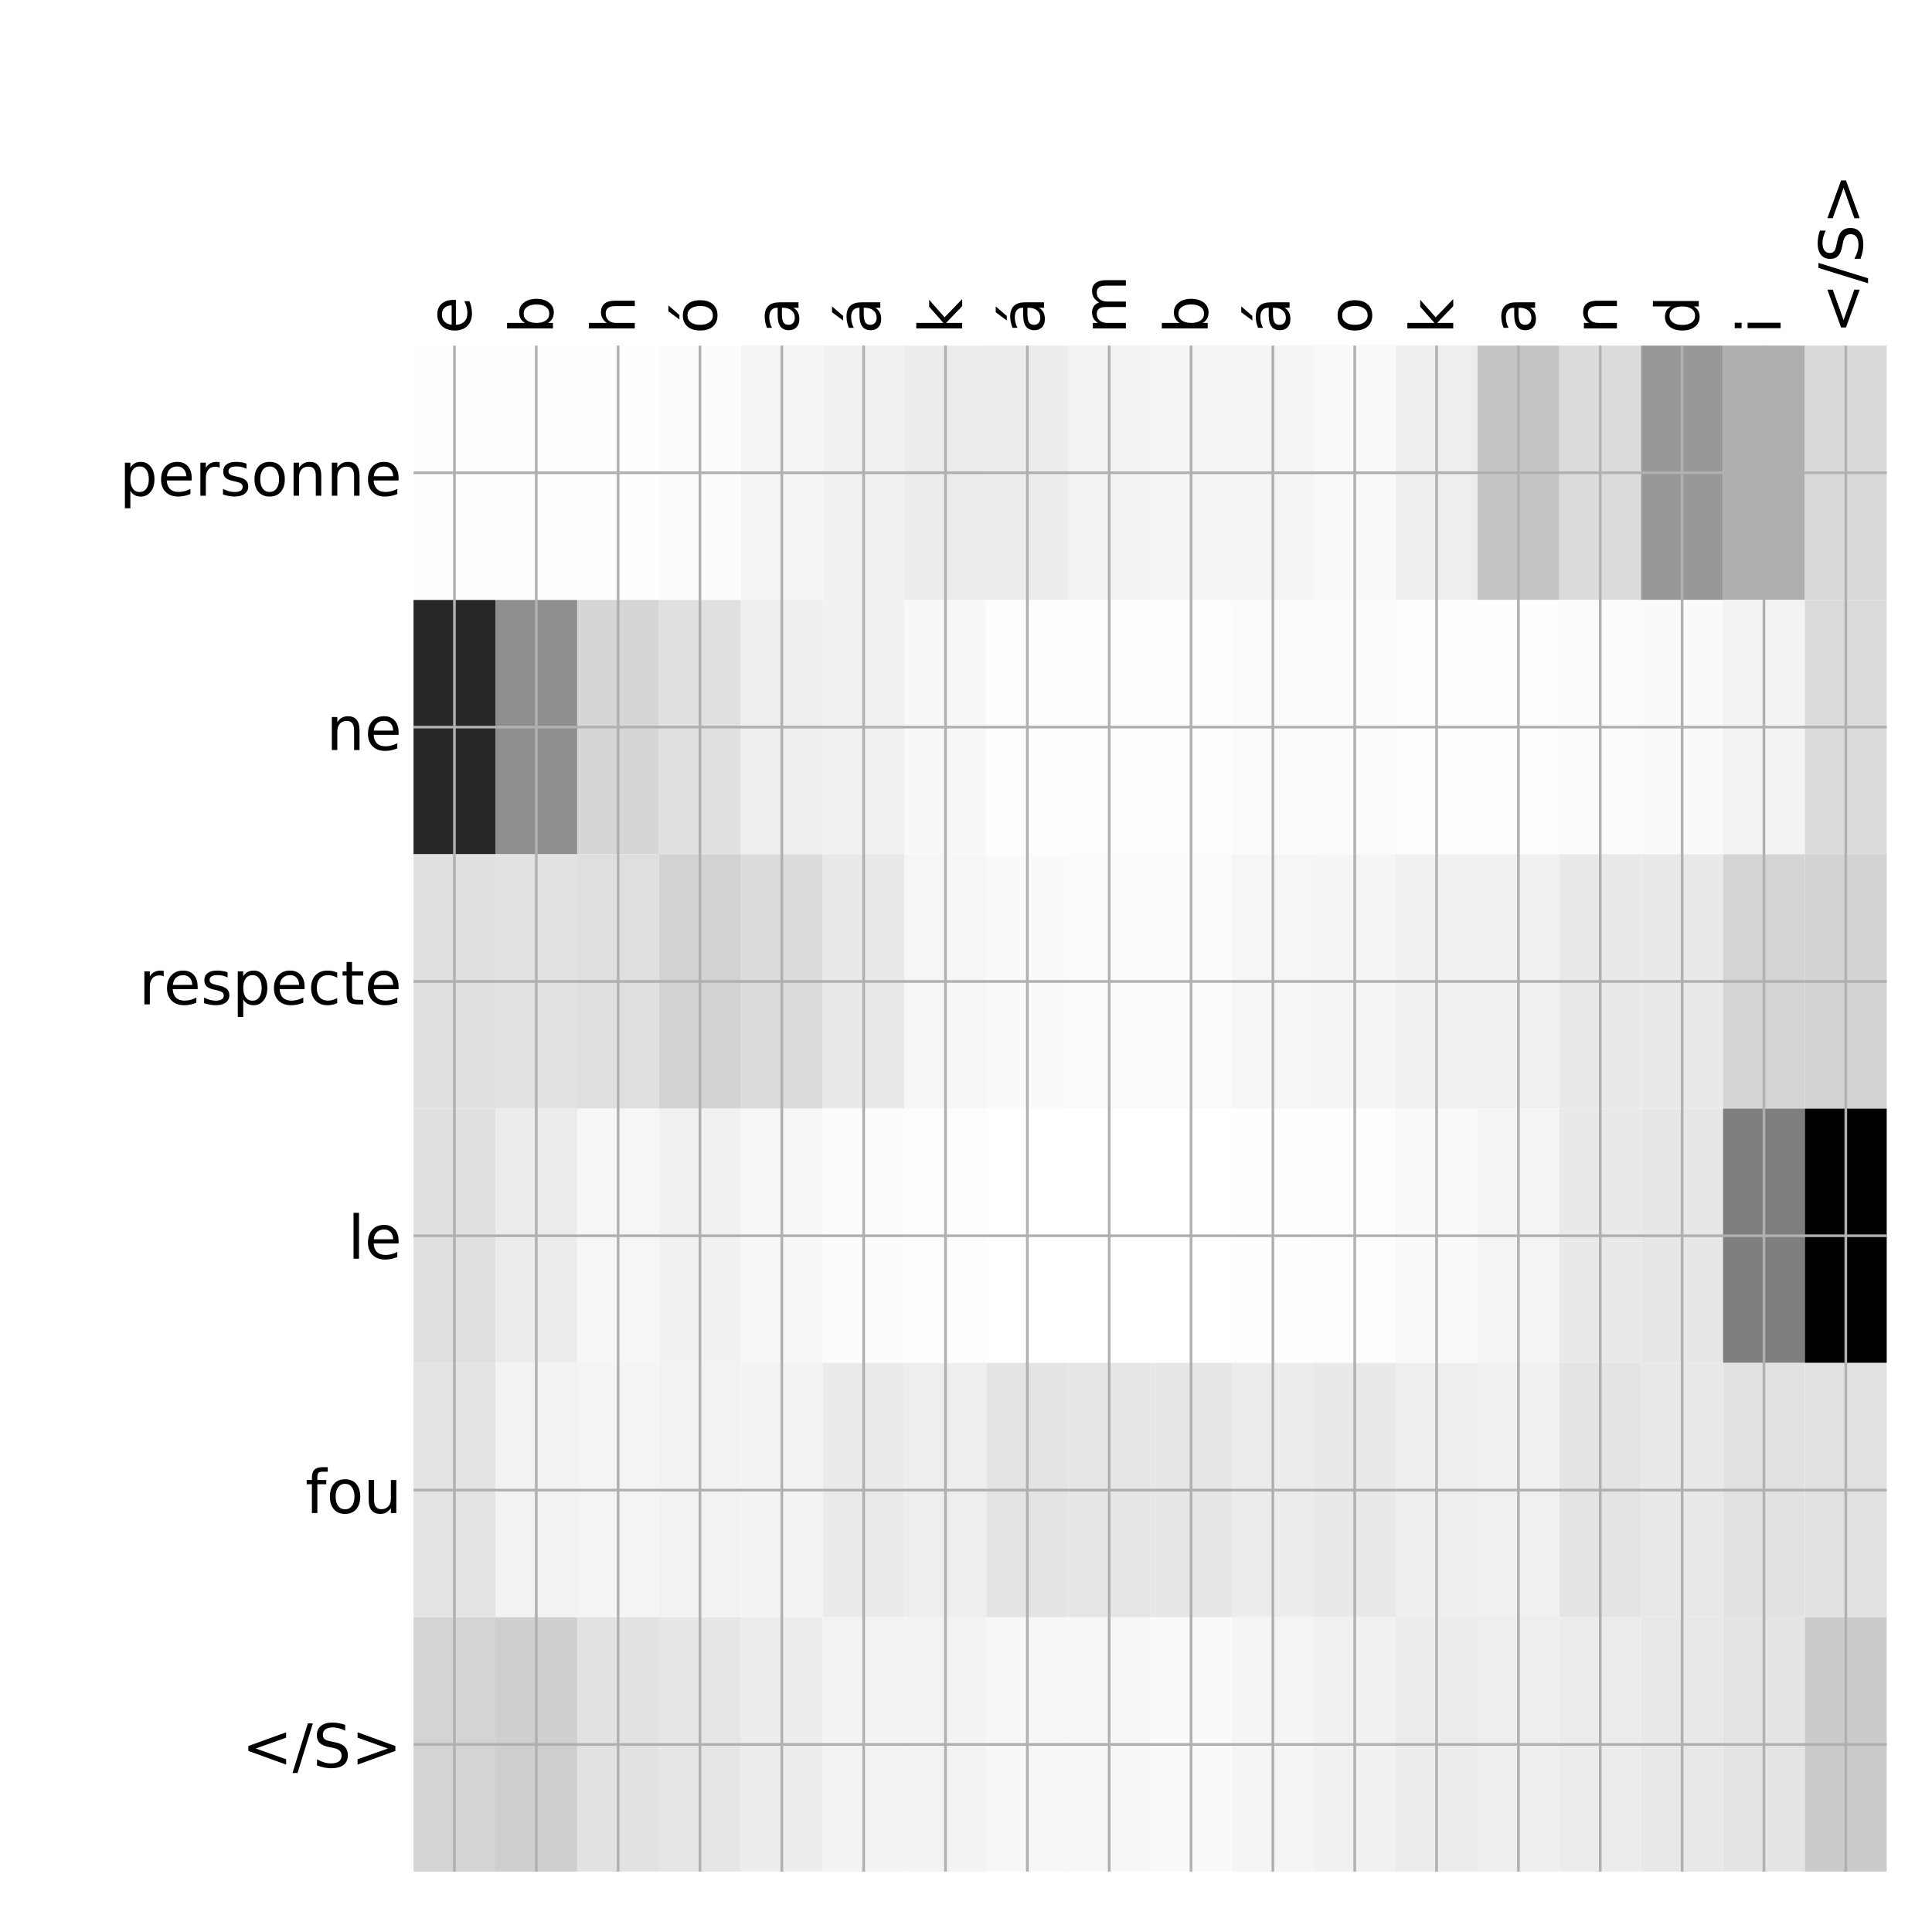 <?xml version="1.0" encoding="utf-8" standalone="no"?>
<!DOCTYPE svg PUBLIC "-//W3C//DTD SVG 1.1//EN"
  "http://www.w3.org/Graphics/SVG/1.1/DTD/svg11.dtd">
<!-- Created with matplotlib (http://matplotlib.org/) -->
<svg height="576pt" version="1.1" viewBox="0 0 576 576" width="576pt" xmlns="http://www.w3.org/2000/svg" xmlns:xlink="http://www.w3.org/1999/xlink">
 <defs>
  <style type="text/css">
*{stroke-linecap:butt;stroke-linejoin:round;}
  </style>
 </defs>
 <g id="figure_1">
  <g id="patch_1">
   <path d="M 0 576 
L 576 576 
L 576 0 
L 0 0 
z
" style="fill:#ffffff;"/>
  </g>
  <g id="axes_1">
   <g id="PolyCollection_1">
    <path clip-path="url(#p49cde2c074)" d="M 123.287 103.033 
L 123.287 178.861 
L 147.688 178.861 
L 147.688 103.033 
L 123.287 103.033 
z
" style="fill:#fefefe;"/>
    <path clip-path="url(#p49cde2c074)" d="M 147.688 103.033 
L 147.688 178.861 
L 172.089 178.861 
L 172.089 103.033 
L 147.688 103.033 
z
" style="fill:#fefefe;"/>
    <path clip-path="url(#p49cde2c074)" d="M 172.089 103.033 
L 172.089 178.861 
L 196.49 178.861 
L 196.49 103.033 
L 172.089 103.033 
z
" style="fill:#fefefe;"/>
    <path clip-path="url(#p49cde2c074)" d="M 196.49 103.033 
L 196.49 178.861 
L 220.89 178.861 
L 220.89 103.033 
L 196.49 103.033 
z
" style="fill:#fcfcfc;"/>
    <path clip-path="url(#p49cde2c074)" d="M 220.89 103.033 
L 220.89 178.861 
L 245.291 178.861 
L 245.291 103.033 
L 220.89 103.033 
z
" style="fill:#f5f5f5;"/>
    <path clip-path="url(#p49cde2c074)" d="M 245.291 103.033 
L 245.291 178.861 
L 269.692 178.861 
L 269.692 103.033 
L 245.291 103.033 
z
" style="fill:#f1f1f1;"/>
    <path clip-path="url(#p49cde2c074)" d="M 269.692 103.033 
L 269.692 178.861 
L 294.092 178.861 
L 294.092 103.033 
L 269.692 103.033 
z
" style="fill:#ececec;"/>
    <path clip-path="url(#p49cde2c074)" d="M 294.092 103.033 
L 294.092 178.861 
L 318.493 178.861 
L 318.493 103.033 
L 294.092 103.033 
z
" style="fill:#ededed;"/>
    <path clip-path="url(#p49cde2c074)" d="M 318.493 103.033 
L 318.493 178.861 
L 342.894 178.861 
L 342.894 103.033 
L 318.493 103.033 
z
" style="fill:#f3f3f3;"/>
    <path clip-path="url(#p49cde2c074)" d="M 342.894 103.033 
L 342.894 178.861 
L 367.294 178.861 
L 367.294 103.033 
L 342.894 103.033 
z
" style="fill:#f5f5f5;"/>
    <path clip-path="url(#p49cde2c074)" d="M 367.294 103.033 
L 367.294 178.861 
L 391.695 178.861 
L 391.695 103.033 
L 367.294 103.033 
z
" style="fill:#f5f5f5;"/>
    <path clip-path="url(#p49cde2c074)" d="M 391.695 103.033 
L 391.695 178.861 
L 416.096 178.861 
L 416.096 103.033 
L 391.695 103.033 
z
" style="fill:#f9f9f9;"/>
    <path clip-path="url(#p49cde2c074)" d="M 416.096 103.033 
L 416.096 178.861 
L 440.497 178.861 
L 440.497 103.033 
L 416.096 103.033 
z
" style="fill:#eeeeee;"/>
    <path clip-path="url(#p49cde2c074)" d="M 440.497 103.033 
L 440.497 178.861 
L 464.897 178.861 
L 464.897 103.033 
L 440.497 103.033 
z
" style="fill:#c5c5c5;"/>
    <path clip-path="url(#p49cde2c074)" d="M 464.897 103.033 
L 464.897 178.861 
L 489.298 178.861 
L 489.298 103.033 
L 464.897 103.033 
z
" style="fill:#dcdcdc;"/>
    <path clip-path="url(#p49cde2c074)" d="M 489.298 103.033 
L 489.298 178.861 
L 513.699 178.861 
L 513.699 103.033 
L 489.298 103.033 
z
" style="fill:#989898;"/>
    <path clip-path="url(#p49cde2c074)" d="M 513.699 103.033 
L 513.699 178.861 
L 538.099 178.861 
L 538.099 103.033 
L 513.699 103.033 
z
" style="fill:#aeaeae;"/>
    <path clip-path="url(#p49cde2c074)" d="M 538.099 103.033 
L 538.099 178.861 
L 562.5 178.861 
L 562.5 103.033 
L 538.099 103.033 
z
" style="fill:#d9d9d9;"/>
    <path clip-path="url(#p49cde2c074)" d="M 123.287 178.861 
L 123.287 254.689 
L 147.688 254.689 
L 147.688 178.861 
L 123.287 178.861 
z
" style="fill:#272727;"/>
    <path clip-path="url(#p49cde2c074)" d="M 147.688 178.861 
L 147.688 254.689 
L 172.089 254.689 
L 172.089 178.861 
L 147.688 178.861 
z
" style="fill:#8e8e8e;"/>
    <path clip-path="url(#p49cde2c074)" d="M 172.089 178.861 
L 172.089 254.689 
L 196.49 254.689 
L 196.49 178.861 
L 172.089 178.861 
z
" style="fill:#d6d6d6;"/>
    <path clip-path="url(#p49cde2c074)" d="M 196.49 178.861 
L 196.49 254.689 
L 220.89 254.689 
L 220.89 178.861 
L 196.49 178.861 
z
" style="fill:#e0e0e0;"/>
    <path clip-path="url(#p49cde2c074)" d="M 220.89 178.861 
L 220.89 254.689 
L 245.291 254.689 
L 245.291 178.861 
L 220.89 178.861 
z
" style="fill:#efefef;"/>
    <path clip-path="url(#p49cde2c074)" d="M 245.291 178.861 
L 245.291 254.689 
L 269.692 254.689 
L 269.692 178.861 
L 245.291 178.861 
z
" style="fill:#f1f1f1;"/>
    <path clip-path="url(#p49cde2c074)" d="M 269.692 178.861 
L 269.692 254.689 
L 294.092 254.689 
L 294.092 178.861 
L 269.692 178.861 
z
" style="fill:#f8f8f8;"/>
    <path clip-path="url(#p49cde2c074)" d="M 294.092 178.861 
L 294.092 254.689 
L 318.493 254.689 
L 318.493 178.861 
L 294.092 178.861 
z
" style="fill:#fdfdfd;"/>
    <path clip-path="url(#p49cde2c074)" d="M 318.493 178.861 
L 318.493 254.689 
L 342.894 254.689 
L 342.894 178.861 
L 318.493 178.861 
z
" style="fill:#fdfdfd;"/>
    <path clip-path="url(#p49cde2c074)" d="M 342.894 178.861 
L 342.894 254.689 
L 367.294 254.689 
L 367.294 178.861 
L 342.894 178.861 
z
" style="fill:#fdfdfd;"/>
    <path clip-path="url(#p49cde2c074)" d="M 367.294 178.861 
L 367.294 254.689 
L 391.695 254.689 
L 391.695 178.861 
L 367.294 178.861 
z
" style="fill:#fbfbfb;"/>
    <path clip-path="url(#p49cde2c074)" d="M 391.695 178.861 
L 391.695 254.689 
L 416.096 254.689 
L 416.096 178.861 
L 391.695 178.861 
z
" style="fill:#fbfbfb;"/>
    <path clip-path="url(#p49cde2c074)" d="M 416.096 178.861 
L 416.096 254.689 
L 440.497 254.689 
L 440.497 178.861 
L 416.096 178.861 
z
" style="fill:#fdfdfd;"/>
    <path clip-path="url(#p49cde2c074)" d="M 440.497 178.861 
L 440.497 254.689 
L 464.897 254.689 
L 464.897 178.861 
L 440.497 178.861 
z
" style="fill:#fdfdfd;"/>
    <path clip-path="url(#p49cde2c074)" d="M 464.897 178.861 
L 464.897 254.689 
L 489.298 254.689 
L 489.298 178.861 
L 464.897 178.861 
z
" style="fill:#fbfbfb;"/>
    <path clip-path="url(#p49cde2c074)" d="M 489.298 178.861 
L 489.298 254.689 
L 513.699 254.689 
L 513.699 178.861 
L 489.298 178.861 
z
" style="fill:#fafafa;"/>
    <path clip-path="url(#p49cde2c074)" d="M 513.699 178.861 
L 513.699 254.689 
L 538.099 254.689 
L 538.099 178.861 
L 513.699 178.861 
z
" style="fill:#f3f3f3;"/>
    <path clip-path="url(#p49cde2c074)" d="M 538.099 178.861 
L 538.099 254.689 
L 562.5 254.689 
L 562.5 178.861 
L 538.099 178.861 
z
" style="fill:#dbdbdb;"/>
    <path clip-path="url(#p49cde2c074)" d="M 123.287 254.689 
L 123.287 330.517 
L 147.688 330.517 
L 147.688 254.689 
L 123.287 254.689 
z
" style="fill:#e0e0e0;"/>
    <path clip-path="url(#p49cde2c074)" d="M 147.688 254.689 
L 147.688 330.517 
L 172.089 330.517 
L 172.089 254.689 
L 147.688 254.689 
z
" style="fill:#e2e2e2;"/>
    <path clip-path="url(#p49cde2c074)" d="M 172.089 254.689 
L 172.089 330.517 
L 196.49 330.517 
L 196.49 254.689 
L 172.089 254.689 
z
" style="fill:#dfdfdf;"/>
    <path clip-path="url(#p49cde2c074)" d="M 196.49 254.689 
L 196.49 330.517 
L 220.89 330.517 
L 220.89 254.689 
L 196.49 254.689 
z
" style="fill:#d2d2d2;"/>
    <path clip-path="url(#p49cde2c074)" d="M 220.89 254.689 
L 220.89 330.517 
L 245.291 330.517 
L 245.291 254.689 
L 220.89 254.689 
z
" style="fill:#dcdcdc;"/>
    <path clip-path="url(#p49cde2c074)" d="M 245.291 254.689 
L 245.291 330.517 
L 269.692 330.517 
L 269.692 254.689 
L 245.291 254.689 
z
" style="fill:#e9e9e9;"/>
    <path clip-path="url(#p49cde2c074)" d="M 269.692 254.689 
L 269.692 330.517 
L 294.092 330.517 
L 294.092 254.689 
L 269.692 254.689 
z
" style="fill:#f6f6f6;"/>
    <path clip-path="url(#p49cde2c074)" d="M 294.092 254.689 
L 294.092 330.517 
L 318.493 330.517 
L 318.493 254.689 
L 294.092 254.689 
z
" style="fill:#fafafa;"/>
    <path clip-path="url(#p49cde2c074)" d="M 318.493 254.689 
L 318.493 330.517 
L 342.894 330.517 
L 342.894 254.689 
L 318.493 254.689 
z
" style="fill:#fbfbfb;"/>
    <path clip-path="url(#p49cde2c074)" d="M 342.894 254.689 
L 342.894 330.517 
L 367.294 330.517 
L 367.294 254.689 
L 342.894 254.689 
z
" style="fill:#fbfbfb;"/>
    <path clip-path="url(#p49cde2c074)" d="M 367.294 254.689 
L 367.294 330.517 
L 391.695 330.517 
L 391.695 254.689 
L 367.294 254.689 
z
" style="fill:#f6f6f6;"/>
    <path clip-path="url(#p49cde2c074)" d="M 391.695 254.689 
L 391.695 330.517 
L 416.096 330.517 
L 416.096 254.689 
L 391.695 254.689 
z
" style="fill:#f5f5f5;"/>
    <path clip-path="url(#p49cde2c074)" d="M 416.096 254.689 
L 416.096 330.517 
L 440.497 330.517 
L 440.497 254.689 
L 416.096 254.689 
z
" style="fill:#f1f1f1;"/>
    <path clip-path="url(#p49cde2c074)" d="M 440.497 254.689 
L 440.497 330.517 
L 464.897 330.517 
L 464.897 254.689 
L 440.497 254.689 
z
" style="fill:#f0f0f0;"/>
    <path clip-path="url(#p49cde2c074)" d="M 464.897 254.689 
L 464.897 330.517 
L 489.298 330.517 
L 489.298 254.689 
L 464.897 254.689 
z
" style="fill:#e9e9e9;"/>
    <path clip-path="url(#p49cde2c074)" d="M 489.298 254.689 
L 489.298 330.517 
L 513.699 330.517 
L 513.699 254.689 
L 489.298 254.689 
z
" style="fill:#e9e9e9;"/>
    <path clip-path="url(#p49cde2c074)" d="M 513.699 254.689 
L 513.699 330.517 
L 538.099 330.517 
L 538.099 254.689 
L 513.699 254.689 
z
" style="fill:#d4d4d4;"/>
    <path clip-path="url(#p49cde2c074)" d="M 538.099 254.689 
L 538.099 330.517 
L 562.5 330.517 
L 562.5 254.689 
L 538.099 254.689 
z
" style="fill:#d3d3d3;"/>
    <path clip-path="url(#p49cde2c074)" d="M 123.287 330.517 
L 123.287 406.344 
L 147.688 406.344 
L 147.688 330.517 
L 123.287 330.517 
z
" style="fill:#e0e0e0;"/>
    <path clip-path="url(#p49cde2c074)" d="M 147.688 330.517 
L 147.688 406.344 
L 172.089 406.344 
L 172.089 330.517 
L 147.688 330.517 
z
" style="fill:#ececec;"/>
    <path clip-path="url(#p49cde2c074)" d="M 172.089 330.517 
L 172.089 406.344 
L 196.49 406.344 
L 196.49 330.517 
L 172.089 330.517 
z
" style="fill:#f6f6f6;"/>
    <path clip-path="url(#p49cde2c074)" d="M 196.49 330.517 
L 196.49 406.344 
L 220.89 406.344 
L 220.89 330.517 
L 196.49 330.517 
z
" style="fill:#f1f1f1;"/>
    <path clip-path="url(#p49cde2c074)" d="M 220.89 330.517 
L 220.89 406.344 
L 245.291 406.344 
L 245.291 330.517 
L 220.89 330.517 
z
" style="fill:#f7f7f7;"/>
    <path clip-path="url(#p49cde2c074)" d="M 245.291 330.517 
L 245.291 406.344 
L 269.692 406.344 
L 269.692 330.517 
L 245.291 330.517 
z
" style="fill:#fcfcfc;"/>
    <path clip-path="url(#p49cde2c074)" d="M 269.692 330.517 
L 269.692 406.344 
L 294.092 406.344 
L 294.092 330.517 
L 269.692 330.517 
z
" style="fill:#fdfdfd;"/>
    <path clip-path="url(#p49cde2c074)" d="M 294.092 330.517 
L 294.092 406.344 
L 318.493 406.344 
L 318.493 330.517 
L 294.092 330.517 
z
" style="fill:#ffffff;"/>
    <path clip-path="url(#p49cde2c074)" d="M 318.493 330.517 
L 318.493 406.344 
L 342.894 406.344 
L 342.894 330.517 
L 318.493 330.517 
z
" style="fill:#ffffff;"/>
    <path clip-path="url(#p49cde2c074)" d="M 342.894 330.517 
L 342.894 406.344 
L 367.294 406.344 
L 367.294 330.517 
L 342.894 330.517 
z
" style="fill:#ffffff;"/>
    <path clip-path="url(#p49cde2c074)" d="M 367.294 330.517 
L 367.294 406.344 
L 391.695 406.344 
L 391.695 330.517 
L 367.294 330.517 
z
" style="fill:#fefefe;"/>
    <path clip-path="url(#p49cde2c074)" d="M 391.695 330.517 
L 391.695 406.344 
L 416.096 406.344 
L 416.096 330.517 
L 391.695 330.517 
z
" style="fill:#fdfdfd;"/>
    <path clip-path="url(#p49cde2c074)" d="M 416.096 330.517 
L 416.096 406.344 
L 440.497 406.344 
L 440.497 330.517 
L 416.096 330.517 
z
" style="fill:#f9f9f9;"/>
    <path clip-path="url(#p49cde2c074)" d="M 440.497 330.517 
L 440.497 406.344 
L 464.897 406.344 
L 464.897 330.517 
L 440.497 330.517 
z
" style="fill:#f4f4f4;"/>
    <path clip-path="url(#p49cde2c074)" d="M 464.897 330.517 
L 464.897 406.344 
L 489.298 406.344 
L 489.298 330.517 
L 464.897 330.517 
z
" style="fill:#e9e9e9;"/>
    <path clip-path="url(#p49cde2c074)" d="M 489.298 330.517 
L 489.298 406.344 
L 513.699 406.344 
L 513.699 330.517 
L 489.298 330.517 
z
" style="fill:#e7e7e7;"/>
    <path clip-path="url(#p49cde2c074)" d="M 513.699 330.517 
L 513.699 406.344 
L 538.099 406.344 
L 538.099 330.517 
L 513.699 330.517 
z
" style="fill:#7e7e7e;"/>
    <path clip-path="url(#p49cde2c074)" d="M 538.099 330.517 
L 538.099 406.344 
L 562.5 406.344 
L 562.5 330.517 
L 538.099 330.517 
z
"/>
    <path clip-path="url(#p49cde2c074)" d="M 123.287 406.344 
L 123.287 482.172 
L 147.688 482.172 
L 147.688 406.344 
L 123.287 406.344 
z
" style="fill:#e4e4e4;"/>
    <path clip-path="url(#p49cde2c074)" d="M 147.688 406.344 
L 147.688 482.172 
L 172.089 482.172 
L 172.089 406.344 
L 147.688 406.344 
z
" style="fill:#f2f2f2;"/>
    <path clip-path="url(#p49cde2c074)" d="M 172.089 406.344 
L 172.089 482.172 
L 196.49 482.172 
L 196.49 406.344 
L 172.089 406.344 
z
" style="fill:#f4f4f4;"/>
    <path clip-path="url(#p49cde2c074)" d="M 196.49 406.344 
L 196.49 482.172 
L 220.89 482.172 
L 220.89 406.344 
L 196.49 406.344 
z
" style="fill:#f2f2f2;"/>
    <path clip-path="url(#p49cde2c074)" d="M 220.89 406.344 
L 220.89 482.172 
L 245.291 482.172 
L 245.291 406.344 
L 220.89 406.344 
z
" style="fill:#f3f3f3;"/>
    <path clip-path="url(#p49cde2c074)" d="M 245.291 406.344 
L 245.291 482.172 
L 269.692 482.172 
L 269.692 406.344 
L 245.291 406.344 
z
" style="fill:#ebebeb;"/>
    <path clip-path="url(#p49cde2c074)" d="M 269.692 406.344 
L 269.692 482.172 
L 294.092 482.172 
L 294.092 406.344 
L 269.692 406.344 
z
" style="fill:#eeeeee;"/>
    <path clip-path="url(#p49cde2c074)" d="M 294.092 406.344 
L 294.092 482.172 
L 318.493 482.172 
L 318.493 406.344 
L 294.092 406.344 
z
" style="fill:#e4e4e4;"/>
    <path clip-path="url(#p49cde2c074)" d="M 318.493 406.344 
L 318.493 482.172 
L 342.894 482.172 
L 342.894 406.344 
L 318.493 406.344 
z
" style="fill:#e6e6e6;"/>
    <path clip-path="url(#p49cde2c074)" d="M 342.894 406.344 
L 342.894 482.172 
L 367.294 482.172 
L 367.294 406.344 
L 342.894 406.344 
z
" style="fill:#e7e7e7;"/>
    <path clip-path="url(#p49cde2c074)" d="M 367.294 406.344 
L 367.294 482.172 
L 391.695 482.172 
L 391.695 406.344 
L 367.294 406.344 
z
" style="fill:#ececec;"/>
    <path clip-path="url(#p49cde2c074)" d="M 391.695 406.344 
L 391.695 482.172 
L 416.096 482.172 
L 416.096 406.344 
L 391.695 406.344 
z
" style="fill:#e9e9e9;"/>
    <path clip-path="url(#p49cde2c074)" d="M 416.096 406.344 
L 416.096 482.172 
L 440.497 482.172 
L 440.497 406.344 
L 416.096 406.344 
z
" style="fill:#eeeeee;"/>
    <path clip-path="url(#p49cde2c074)" d="M 440.497 406.344 
L 440.497 482.172 
L 464.897 482.172 
L 464.897 406.344 
L 440.497 406.344 
z
" style="fill:#f0f0f0;"/>
    <path clip-path="url(#p49cde2c074)" d="M 464.897 406.344 
L 464.897 482.172 
L 489.298 482.172 
L 489.298 406.344 
L 464.897 406.344 
z
" style="fill:#e4e4e4;"/>
    <path clip-path="url(#p49cde2c074)" d="M 489.298 406.344 
L 489.298 482.172 
L 513.699 482.172 
L 513.699 406.344 
L 489.298 406.344 
z
" style="fill:#e9e9e9;"/>
    <path clip-path="url(#p49cde2c074)" d="M 513.699 406.344 
L 513.699 482.172 
L 538.099 482.172 
L 538.099 406.344 
L 513.699 406.344 
z
" style="fill:#e2e2e2;"/>
    <path clip-path="url(#p49cde2c074)" d="M 538.099 406.344 
L 538.099 482.172 
L 562.5 482.172 
L 562.5 406.344 
L 538.099 406.344 
z
" style="fill:#e1e1e1;"/>
    <path clip-path="url(#p49cde2c074)" d="M 123.287 482.172 
L 123.287 558 
L 147.688 558 
L 147.688 482.172 
L 123.287 482.172 
z
" style="fill:#d4d4d4;"/>
    <path clip-path="url(#p49cde2c074)" d="M 147.688 482.172 
L 147.688 558 
L 172.089 558 
L 172.089 482.172 
L 147.688 482.172 
z
" style="fill:#cfcfcf;"/>
    <path clip-path="url(#p49cde2c074)" d="M 172.089 482.172 
L 172.089 558 
L 196.49 558 
L 196.49 482.172 
L 172.089 482.172 
z
" style="fill:#e2e2e2;"/>
    <path clip-path="url(#p49cde2c074)" d="M 196.49 482.172 
L 196.49 558 
L 220.89 558 
L 220.89 482.172 
L 196.49 482.172 
z
" style="fill:#e6e6e6;"/>
    <path clip-path="url(#p49cde2c074)" d="M 220.89 482.172 
L 220.89 558 
L 245.291 558 
L 245.291 482.172 
L 220.89 482.172 
z
" style="fill:#ededed;"/>
    <path clip-path="url(#p49cde2c074)" d="M 245.291 482.172 
L 245.291 558 
L 269.692 558 
L 269.692 482.172 
L 245.291 482.172 
z
" style="fill:#f3f3f3;"/>
    <path clip-path="url(#p49cde2c074)" d="M 269.692 482.172 
L 269.692 558 
L 294.092 558 
L 294.092 482.172 
L 269.692 482.172 
z
" style="fill:#f3f3f3;"/>
    <path clip-path="url(#p49cde2c074)" d="M 294.092 482.172 
L 294.092 558 
L 318.493 558 
L 318.493 482.172 
L 294.092 482.172 
z
" style="fill:#f7f7f7;"/>
    <path clip-path="url(#p49cde2c074)" d="M 318.493 482.172 
L 318.493 558 
L 342.894 558 
L 342.894 482.172 
L 318.493 482.172 
z
" style="fill:#f7f7f7;"/>
    <path clip-path="url(#p49cde2c074)" d="M 342.894 482.172 
L 342.894 558 
L 367.294 558 
L 367.294 482.172 
L 342.894 482.172 
z
" style="fill:#fafafa;"/>
    <path clip-path="url(#p49cde2c074)" d="M 367.294 482.172 
L 367.294 558 
L 391.695 558 
L 391.695 482.172 
L 367.294 482.172 
z
" style="fill:#f5f5f5;"/>
    <path clip-path="url(#p49cde2c074)" d="M 391.695 482.172 
L 391.695 558 
L 416.096 558 
L 416.096 482.172 
L 391.695 482.172 
z
" style="fill:#f1f1f1;"/>
    <path clip-path="url(#p49cde2c074)" d="M 416.096 482.172 
L 416.096 558 
L 440.497 558 
L 440.497 482.172 
L 416.096 482.172 
z
" style="fill:#ececec;"/>
    <path clip-path="url(#p49cde2c074)" d="M 440.497 482.172 
L 440.497 558 
L 464.897 558 
L 464.897 482.172 
L 440.497 482.172 
z
" style="fill:#eeeeee;"/>
    <path clip-path="url(#p49cde2c074)" d="M 464.897 482.172 
L 464.897 558 
L 489.298 558 
L 489.298 482.172 
L 464.897 482.172 
z
" style="fill:#ececec;"/>
    <path clip-path="url(#p49cde2c074)" d="M 489.298 482.172 
L 489.298 558 
L 513.699 558 
L 513.699 482.172 
L 489.298 482.172 
z
" style="fill:#e8e8e8;"/>
    <path clip-path="url(#p49cde2c074)" d="M 513.699 482.172 
L 513.699 558 
L 538.099 558 
L 538.099 482.172 
L 513.699 482.172 
z
" style="fill:#e4e4e4;"/>
    <path clip-path="url(#p49cde2c074)" d="M 538.099 482.172 
L 538.099 558 
L 562.5 558 
L 562.5 482.172 
L 538.099 482.172 
z
" style="fill:#cbcbcb;"/>
   </g>
   <g id="matplotlib.axis_1">
    <g id="xtick_1">
     <g id="line2d_1">
      <path clip-path="url(#p49cde2c074)" d="M 135.488 558 
L 135.488 103.033 
" style="fill:none;stroke:#b0b0b0;stroke-linecap:square;stroke-width:0.8;"/>
     </g>
     <g id="line2d_2"/>
     <g id="text_1">
      <!-- e -->
      <defs>
       <path d="M 56.203 29.594 
L 56.203 25.203 
L 14.891 25.203 
Q 15.484 15.922 20.484 11.062 
Q 25.484 6.203 34.422 6.203 
Q 39.594 6.203 44.453 7.469 
Q 49.312 8.734 54.109 11.281 
L 54.109 2.781 
Q 49.266 0.734 44.188 -0.344 
Q 39.109 -1.422 33.891 -1.422 
Q 20.797 -1.422 13.156 6.188 
Q 5.516 13.812 5.516 26.812 
Q 5.516 40.234 12.766 48.109 
Q 20.016 56 32.328 56 
Q 43.359 56 49.781 48.891 
Q 56.203 41.797 56.203 29.594 
z
M 47.219 32.234 
Q 47.125 39.594 43.094 43.984 
Q 39.062 48.391 32.422 48.391 
Q 24.906 48.391 20.391 44.141 
Q 15.875 39.891 15.188 32.172 
z
" id="DejaVuSans-65"/>
      </defs>
      <g transform="translate(140.455 99.533)rotate(-90)scale(0.18 -0.18)">
       <use xlink:href="#DejaVuSans-65"/>
      </g>
     </g>
    </g>
    <g id="xtick_2">
     <g id="line2d_3">
      <path clip-path="url(#p49cde2c074)" d="M 159.889 558 
L 159.889 103.033 
" style="fill:none;stroke:#b0b0b0;stroke-linecap:square;stroke-width:0.8;"/>
     </g>
     <g id="line2d_4"/>
     <g id="text_2">
      <!-- b -->
      <defs>
       <path d="M 48.688 27.297 
Q 48.688 37.203 44.609 42.844 
Q 40.531 48.484 33.406 48.484 
Q 26.266 48.484 22.188 42.844 
Q 18.109 37.203 18.109 27.297 
Q 18.109 17.391 22.188 11.75 
Q 26.266 6.109 33.406 6.109 
Q 40.531 6.109 44.609 11.75 
Q 48.688 17.391 48.688 27.297 
z
M 18.109 46.391 
Q 20.953 51.266 25.266 53.625 
Q 29.594 56 35.594 56 
Q 45.562 56 51.781 48.094 
Q 58.016 40.188 58.016 27.297 
Q 58.016 14.406 51.781 6.484 
Q 45.562 -1.422 35.594 -1.422 
Q 29.594 -1.422 25.266 0.953 
Q 20.953 3.328 18.109 8.203 
L 18.109 0 
L 9.078 0 
L 9.078 75.984 
L 18.109 75.984 
z
" id="DejaVuSans-62"/>
      </defs>
      <g transform="translate(164.855 99.533)rotate(-90)scale(0.18 -0.18)">
       <use xlink:href="#DejaVuSans-62"/>
      </g>
     </g>
    </g>
    <g id="xtick_3">
     <g id="line2d_5">
      <path clip-path="url(#p49cde2c074)" d="M 184.289 558 
L 184.289 103.033 
" style="fill:none;stroke:#b0b0b0;stroke-linecap:square;stroke-width:0.8;"/>
     </g>
     <g id="line2d_6"/>
     <g id="text_3">
      <!-- h -->
      <defs>
       <path d="M 54.891 33.016 
L 54.891 0 
L 45.906 0 
L 45.906 32.719 
Q 45.906 40.484 42.875 44.328 
Q 39.844 48.188 33.797 48.188 
Q 26.516 48.188 22.312 43.547 
Q 18.109 38.922 18.109 30.906 
L 18.109 0 
L 9.078 0 
L 9.078 75.984 
L 18.109 75.984 
L 18.109 46.188 
Q 21.344 51.125 25.703 53.562 
Q 30.078 56 35.797 56 
Q 45.219 56 50.047 50.172 
Q 54.891 44.344 54.891 33.016 
z
" id="DejaVuSans-68"/>
      </defs>
      <g transform="translate(189.256 99.533)rotate(-90)scale(0.18 -0.18)">
       <use xlink:href="#DejaVuSans-68"/>
      </g>
     </g>
    </g>
    <g id="xtick_4">
     <g id="line2d_7">
      <path clip-path="url(#p49cde2c074)" d="M 208.69 558 
L 208.69 103.033 
" style="fill:none;stroke:#b0b0b0;stroke-linecap:square;stroke-width:0.8;"/>
     </g>
     <g id="line2d_8"/>
     <g id="text_4">
      <!-- ó -->
      <defs>
       <path d="M 30.609 48.391 
Q 23.391 48.391 19.188 42.75 
Q 14.984 37.109 14.984 27.297 
Q 14.984 17.484 19.156 11.844 
Q 23.344 6.203 30.609 6.203 
Q 37.797 6.203 41.984 11.859 
Q 46.188 17.531 46.188 27.297 
Q 46.188 37.016 41.984 42.703 
Q 37.797 48.391 30.609 48.391 
z
M 30.609 56 
Q 42.328 56 49.016 48.375 
Q 55.719 40.766 55.719 27.297 
Q 55.719 13.875 49.016 6.219 
Q 42.328 -1.422 30.609 -1.422 
Q 18.844 -1.422 12.172 6.219 
Q 5.516 13.875 5.516 27.297 
Q 5.516 40.766 12.172 48.375 
Q 18.844 56 30.609 56 
z
M 37.406 79.984 
L 47.125 79.984 
L 31.219 61.625 
L 23.734 61.625 
z
" id="DejaVuSans-f3"/>
      </defs>
      <g transform="translate(213.657 99.533)rotate(-90)scale(0.18 -0.18)">
       <use xlink:href="#DejaVuSans-f3"/>
      </g>
     </g>
    </g>
    <g id="xtick_5">
     <g id="line2d_9">
      <path clip-path="url(#p49cde2c074)" d="M 233.091 558 
L 233.091 103.033 
" style="fill:none;stroke:#b0b0b0;stroke-linecap:square;stroke-width:0.8;"/>
     </g>
     <g id="line2d_10"/>
     <g id="text_5">
      <!-- a -->
      <defs>
       <path d="M 34.281 27.484 
Q 23.391 27.484 19.188 25 
Q 14.984 22.516 14.984 16.5 
Q 14.984 11.719 18.141 8.906 
Q 21.297 6.109 26.703 6.109 
Q 34.188 6.109 38.703 11.406 
Q 43.219 16.703 43.219 25.484 
L 43.219 27.484 
z
M 52.203 31.203 
L 52.203 0 
L 43.219 0 
L 43.219 8.297 
Q 40.141 3.328 35.547 0.953 
Q 30.953 -1.422 24.312 -1.422 
Q 15.922 -1.422 10.953 3.297 
Q 6 8.016 6 15.922 
Q 6 25.141 12.172 29.828 
Q 18.359 34.516 30.609 34.516 
L 43.219 34.516 
L 43.219 35.406 
Q 43.219 41.609 39.141 45 
Q 35.062 48.391 27.688 48.391 
Q 23 48.391 18.547 47.266 
Q 14.109 46.141 10.016 43.891 
L 10.016 52.203 
Q 14.938 54.109 19.578 55.047 
Q 24.219 56 28.609 56 
Q 40.484 56 46.344 49.844 
Q 52.203 43.703 52.203 31.203 
z
" id="DejaVuSans-61"/>
      </defs>
      <g transform="translate(238.058 99.533)rotate(-90)scale(0.18 -0.18)">
       <use xlink:href="#DejaVuSans-61"/>
      </g>
     </g>
    </g>
    <g id="xtick_6">
     <g id="line2d_11">
      <path clip-path="url(#p49cde2c074)" d="M 257.491 558 
L 257.491 103.033 
" style="fill:none;stroke:#b0b0b0;stroke-linecap:square;stroke-width:0.8;"/>
     </g>
     <g id="line2d_12"/>
     <g id="text_6">
      <!-- á -->
      <defs>
       <path d="M 34.281 27.484 
Q 23.391 27.484 19.188 25 
Q 14.984 22.516 14.984 16.5 
Q 14.984 11.719 18.141 8.906 
Q 21.297 6.109 26.703 6.109 
Q 34.188 6.109 38.703 11.406 
Q 43.219 16.703 43.219 25.484 
L 43.219 27.484 
z
M 52.203 31.203 
L 52.203 0 
L 43.219 0 
L 43.219 8.297 
Q 40.141 3.328 35.547 0.953 
Q 30.953 -1.422 24.312 -1.422 
Q 15.922 -1.422 10.953 3.297 
Q 6 8.016 6 15.922 
Q 6 25.141 12.172 29.828 
Q 18.359 34.516 30.609 34.516 
L 43.219 34.516 
L 43.219 35.406 
Q 43.219 41.609 39.141 45 
Q 35.062 48.391 27.688 48.391 
Q 23 48.391 18.547 47.266 
Q 14.109 46.141 10.016 43.891 
L 10.016 52.203 
Q 14.938 54.109 19.578 55.047 
Q 24.219 56 28.609 56 
Q 40.484 56 46.344 49.844 
Q 52.203 43.703 52.203 31.203 
z
M 35.781 79.984 
L 45.5 79.984 
L 29.594 61.625 
L 22.109 61.625 
z
" id="DejaVuSans-e1"/>
      </defs>
      <g transform="translate(262.458 99.533)rotate(-90)scale(0.18 -0.18)">
       <use xlink:href="#DejaVuSans-e1"/>
      </g>
     </g>
    </g>
    <g id="xtick_7">
     <g id="line2d_13">
      <path clip-path="url(#p49cde2c074)" d="M 281.892 558 
L 281.892 103.033 
" style="fill:none;stroke:#b0b0b0;stroke-linecap:square;stroke-width:0.8;"/>
     </g>
     <g id="line2d_14"/>
     <g id="text_7">
      <!-- k -->
      <defs>
       <path d="M 9.078 75.984 
L 18.109 75.984 
L 18.109 31.109 
L 44.922 54.688 
L 56.391 54.688 
L 27.391 29.109 
L 57.625 0 
L 45.906 0 
L 18.109 26.703 
L 18.109 0 
L 9.078 0 
z
" id="DejaVuSans-6b"/>
      </defs>
      <g transform="translate(286.859 99.533)rotate(-90)scale(0.18 -0.18)">
       <use xlink:href="#DejaVuSans-6b"/>
      </g>
     </g>
    </g>
    <g id="xtick_8">
     <g id="line2d_15">
      <path clip-path="url(#p49cde2c074)" d="M 306.293 558 
L 306.293 103.033 
" style="fill:none;stroke:#b0b0b0;stroke-linecap:square;stroke-width:0.8;"/>
     </g>
     <g id="line2d_16"/>
     <g id="text_8">
      <!-- á -->
      <g transform="translate(311.26 99.533)rotate(-90)scale(0.18 -0.18)">
       <use xlink:href="#DejaVuSans-e1"/>
      </g>
     </g>
    </g>
    <g id="xtick_9">
     <g id="line2d_17">
      <path clip-path="url(#p49cde2c074)" d="M 330.693 558 
L 330.693 103.033 
" style="fill:none;stroke:#b0b0b0;stroke-linecap:square;stroke-width:0.8;"/>
     </g>
     <g id="line2d_18"/>
     <g id="text_9">
      <!-- m -->
      <defs>
       <path d="M 52 44.188 
Q 55.375 50.25 60.062 53.125 
Q 64.75 56 71.094 56 
Q 79.641 56 84.281 50.016 
Q 88.922 44.047 88.922 33.016 
L 88.922 0 
L 79.891 0 
L 79.891 32.719 
Q 79.891 40.578 77.094 44.375 
Q 74.312 48.188 68.609 48.188 
Q 61.625 48.188 57.562 43.547 
Q 53.516 38.922 53.516 30.906 
L 53.516 0 
L 44.484 0 
L 44.484 32.719 
Q 44.484 40.625 41.703 44.406 
Q 38.922 48.188 33.109 48.188 
Q 26.219 48.188 22.156 43.531 
Q 18.109 38.875 18.109 30.906 
L 18.109 0 
L 9.078 0 
L 9.078 54.688 
L 18.109 54.688 
L 18.109 46.188 
Q 21.188 51.219 25.484 53.609 
Q 29.781 56 35.688 56 
Q 41.656 56 45.828 52.969 
Q 50 49.953 52 44.188 
z
" id="DejaVuSans-6d"/>
      </defs>
      <g transform="translate(335.66 99.533)rotate(-90)scale(0.18 -0.18)">
       <use xlink:href="#DejaVuSans-6d"/>
      </g>
     </g>
    </g>
    <g id="xtick_10">
     <g id="line2d_19">
      <path clip-path="url(#p49cde2c074)" d="M 355.094 558 
L 355.094 103.033 
" style="fill:none;stroke:#b0b0b0;stroke-linecap:square;stroke-width:0.8;"/>
     </g>
     <g id="line2d_20"/>
     <g id="text_10">
      <!-- b -->
      <g transform="translate(360.061 99.533)rotate(-90)scale(0.18 -0.18)">
       <use xlink:href="#DejaVuSans-62"/>
      </g>
     </g>
    </g>
    <g id="xtick_11">
     <g id="line2d_21">
      <path clip-path="url(#p49cde2c074)" d="M 379.495 558 
L 379.495 103.033 
" style="fill:none;stroke:#b0b0b0;stroke-linecap:square;stroke-width:0.8;"/>
     </g>
     <g id="line2d_22"/>
     <g id="text_11">
      <!-- á -->
      <g transform="translate(384.462 99.533)rotate(-90)scale(0.18 -0.18)">
       <use xlink:href="#DejaVuSans-e1"/>
      </g>
     </g>
    </g>
    <g id="xtick_12">
     <g id="line2d_23">
      <path clip-path="url(#p49cde2c074)" d="M 403.895 558 
L 403.895 103.033 
" style="fill:none;stroke:#b0b0b0;stroke-linecap:square;stroke-width:0.8;"/>
     </g>
     <g id="line2d_24"/>
     <g id="text_12">
      <!-- o -->
      <defs>
       <path d="M 30.609 48.391 
Q 23.391 48.391 19.188 42.75 
Q 14.984 37.109 14.984 27.297 
Q 14.984 17.484 19.156 11.844 
Q 23.344 6.203 30.609 6.203 
Q 37.797 6.203 41.984 11.859 
Q 46.188 17.531 46.188 27.297 
Q 46.188 37.016 41.984 42.703 
Q 37.797 48.391 30.609 48.391 
z
M 30.609 56 
Q 42.328 56 49.016 48.375 
Q 55.719 40.766 55.719 27.297 
Q 55.719 13.875 49.016 6.219 
Q 42.328 -1.422 30.609 -1.422 
Q 18.844 -1.422 12.172 6.219 
Q 5.516 13.875 5.516 27.297 
Q 5.516 40.766 12.172 48.375 
Q 18.844 56 30.609 56 
z
" id="DejaVuSans-6f"/>
      </defs>
      <g transform="translate(408.862 99.533)rotate(-90)scale(0.18 -0.18)">
       <use xlink:href="#DejaVuSans-6f"/>
      </g>
     </g>
    </g>
    <g id="xtick_13">
     <g id="line2d_25">
      <path clip-path="url(#p49cde2c074)" d="M 428.296 558 
L 428.296 103.033 
" style="fill:none;stroke:#b0b0b0;stroke-linecap:square;stroke-width:0.8;"/>
     </g>
     <g id="line2d_26"/>
     <g id="text_13">
      <!-- k -->
      <g transform="translate(433.263 99.533)rotate(-90)scale(0.18 -0.18)">
       <use xlink:href="#DejaVuSans-6b"/>
      </g>
     </g>
    </g>
    <g id="xtick_14">
     <g id="line2d_27">
      <path clip-path="url(#p49cde2c074)" d="M 452.697 558 
L 452.697 103.033 
" style="fill:none;stroke:#b0b0b0;stroke-linecap:square;stroke-width:0.8;"/>
     </g>
     <g id="line2d_28"/>
     <g id="text_14">
      <!-- a -->
      <g transform="translate(457.664 99.533)rotate(-90)scale(0.18 -0.18)">
       <use xlink:href="#DejaVuSans-61"/>
      </g>
     </g>
    </g>
    <g id="xtick_15">
     <g id="line2d_29">
      <path clip-path="url(#p49cde2c074)" d="M 477.098 558 
L 477.098 103.033 
" style="fill:none;stroke:#b0b0b0;stroke-linecap:square;stroke-width:0.8;"/>
     </g>
     <g id="line2d_30"/>
     <g id="text_15">
      <!-- n -->
      <defs>
       <path d="M 54.891 33.016 
L 54.891 0 
L 45.906 0 
L 45.906 32.719 
Q 45.906 40.484 42.875 44.328 
Q 39.844 48.188 33.797 48.188 
Q 26.516 48.188 22.312 43.547 
Q 18.109 38.922 18.109 30.906 
L 18.109 0 
L 9.078 0 
L 9.078 54.688 
L 18.109 54.688 
L 18.109 46.188 
Q 21.344 51.125 25.703 53.562 
Q 30.078 56 35.797 56 
Q 45.219 56 50.047 50.172 
Q 54.891 44.344 54.891 33.016 
z
" id="DejaVuSans-6e"/>
      </defs>
      <g transform="translate(482.064 99.533)rotate(-90)scale(0.18 -0.18)">
       <use xlink:href="#DejaVuSans-6e"/>
      </g>
     </g>
    </g>
    <g id="xtick_16">
     <g id="line2d_31">
      <path clip-path="url(#p49cde2c074)" d="M 501.498 558 
L 501.498 103.033 
" style="fill:none;stroke:#b0b0b0;stroke-linecap:square;stroke-width:0.8;"/>
     </g>
     <g id="line2d_32"/>
     <g id="text_16">
      <!-- d -->
      <defs>
       <path d="M 45.406 46.391 
L 45.406 75.984 
L 54.391 75.984 
L 54.391 0 
L 45.406 0 
L 45.406 8.203 
Q 42.578 3.328 38.25 0.953 
Q 33.938 -1.422 27.875 -1.422 
Q 17.969 -1.422 11.734 6.484 
Q 5.516 14.406 5.516 27.297 
Q 5.516 40.188 11.734 48.094 
Q 17.969 56 27.875 56 
Q 33.938 56 38.25 53.625 
Q 42.578 51.266 45.406 46.391 
z
M 14.797 27.297 
Q 14.797 17.391 18.875 11.75 
Q 22.953 6.109 30.078 6.109 
Q 37.203 6.109 41.297 11.75 
Q 45.406 17.391 45.406 27.297 
Q 45.406 37.203 41.297 42.844 
Q 37.203 48.484 30.078 48.484 
Q 22.953 48.484 18.875 42.844 
Q 14.797 37.203 14.797 27.297 
z
" id="DejaVuSans-64"/>
      </defs>
      <g transform="translate(506.465 99.533)rotate(-90)scale(0.18 -0.18)">
       <use xlink:href="#DejaVuSans-64"/>
      </g>
     </g>
    </g>
    <g id="xtick_17">
     <g id="line2d_33">
      <path clip-path="url(#p49cde2c074)" d="M 525.899 558 
L 525.899 103.033 
" style="fill:none;stroke:#b0b0b0;stroke-linecap:square;stroke-width:0.8;"/>
     </g>
     <g id="line2d_34"/>
     <g id="text_17">
      <!-- i -->
      <defs>
       <path d="M 9.422 54.688 
L 18.406 54.688 
L 18.406 0 
L 9.422 0 
z
M 9.422 75.984 
L 18.406 75.984 
L 18.406 64.594 
L 9.422 64.594 
z
" id="DejaVuSans-69"/>
      </defs>
      <g transform="translate(530.866 99.533)rotate(-90)scale(0.18 -0.18)">
       <use xlink:href="#DejaVuSans-69"/>
      </g>
     </g>
    </g>
    <g id="xtick_18">
     <g id="line2d_35">
      <path clip-path="url(#p49cde2c074)" d="M 550.3 558 
L 550.3 103.033 
" style="fill:none;stroke:#b0b0b0;stroke-linecap:square;stroke-width:0.8;"/>
     </g>
     <g id="line2d_36"/>
     <g id="text_18">
      <!-- &lt;/S&gt; -->
      <defs>
       <path d="M 73.188 49.219 
L 22.797 31.297 
L 73.188 13.484 
L 73.188 4.594 
L 10.594 27.297 
L 10.594 35.406 
L 73.188 58.109 
z
" id="DejaVuSans-3c"/>
       <path d="M 25.391 72.906 
L 33.688 72.906 
L 8.297 -9.281 
L 0 -9.281 
z
" id="DejaVuSans-2f"/>
       <path d="M 53.516 70.516 
L 53.516 60.891 
Q 47.906 63.578 42.922 64.891 
Q 37.938 66.219 33.297 66.219 
Q 25.25 66.219 20.875 63.094 
Q 16.5 59.969 16.5 54.203 
Q 16.5 49.359 19.406 46.891 
Q 22.312 44.438 30.422 42.922 
L 36.375 41.703 
Q 47.406 39.594 52.656 34.297 
Q 57.906 29 57.906 20.125 
Q 57.906 9.516 50.797 4.047 
Q 43.703 -1.422 29.984 -1.422 
Q 24.812 -1.422 18.969 -0.25 
Q 13.141 0.922 6.891 3.219 
L 6.891 13.375 
Q 12.891 10.016 18.656 8.297 
Q 24.422 6.594 29.984 6.594 
Q 38.422 6.594 43.016 9.906 
Q 47.609 13.234 47.609 19.391 
Q 47.609 24.75 44.312 27.781 
Q 41.016 30.812 33.5 32.328 
L 27.484 33.5 
Q 16.453 35.688 11.516 40.375 
Q 6.594 45.062 6.594 53.422 
Q 6.594 63.094 13.406 68.656 
Q 20.219 74.219 32.172 74.219 
Q 37.312 74.219 42.625 73.281 
Q 47.953 72.359 53.516 70.516 
z
" id="DejaVuSans-53"/>
       <path d="M 10.594 49.219 
L 10.594 58.109 
L 73.188 35.406 
L 73.188 27.297 
L 10.594 4.594 
L 10.594 13.484 
L 60.891 31.297 
z
" id="DejaVuSans-3e"/>
      </defs>
      <g transform="translate(555.267 99.533)rotate(-90)scale(0.18 -0.18)">
       <use xlink:href="#DejaVuSans-3c"/>
       <use x="83.789" xlink:href="#DejaVuSans-2f"/>
       <use x="117.48" xlink:href="#DejaVuSans-53"/>
       <use x="180.957" xlink:href="#DejaVuSans-3e"/>
      </g>
     </g>
    </g>
   </g>
   <g id="matplotlib.axis_2">
    <g id="ytick_1">
     <g id="line2d_37">
      <path clip-path="url(#p49cde2c074)" d="M 123.287 140.947 
L 562.5 140.947 
" style="fill:none;stroke:#b0b0b0;stroke-linecap:square;stroke-width:0.8;"/>
     </g>
     <g id="line2d_38"/>
     <g id="text_19">
      <!-- personne -->
      <defs>
       <path d="M 18.109 8.203 
L 18.109 -20.797 
L 9.078 -20.797 
L 9.078 54.688 
L 18.109 54.688 
L 18.109 46.391 
Q 20.953 51.266 25.266 53.625 
Q 29.594 56 35.594 56 
Q 45.562 56 51.781 48.094 
Q 58.016 40.188 58.016 27.297 
Q 58.016 14.406 51.781 6.484 
Q 45.562 -1.422 35.594 -1.422 
Q 29.594 -1.422 25.266 0.953 
Q 20.953 3.328 18.109 8.203 
z
M 48.688 27.297 
Q 48.688 37.203 44.609 42.844 
Q 40.531 48.484 33.406 48.484 
Q 26.266 48.484 22.188 42.844 
Q 18.109 37.203 18.109 27.297 
Q 18.109 17.391 22.188 11.75 
Q 26.266 6.109 33.406 6.109 
Q 40.531 6.109 44.609 11.75 
Q 48.688 17.391 48.688 27.297 
z
" id="DejaVuSans-70"/>
       <path d="M 41.109 46.297 
Q 39.594 47.172 37.812 47.578 
Q 36.031 48 33.891 48 
Q 26.266 48 22.188 43.047 
Q 18.109 38.094 18.109 28.812 
L 18.109 0 
L 9.078 0 
L 9.078 54.688 
L 18.109 54.688 
L 18.109 46.188 
Q 20.953 51.172 25.484 53.578 
Q 30.031 56 36.531 56 
Q 37.453 56 38.578 55.875 
Q 39.703 55.766 41.062 55.516 
z
" id="DejaVuSans-72"/>
       <path d="M 44.281 53.078 
L 44.281 44.578 
Q 40.484 46.531 36.375 47.5 
Q 32.281 48.484 27.875 48.484 
Q 21.188 48.484 17.844 46.438 
Q 14.5 44.391 14.5 40.281 
Q 14.5 37.156 16.891 35.375 
Q 19.281 33.594 26.516 31.984 
L 29.594 31.297 
Q 39.156 29.25 43.188 25.516 
Q 47.219 21.781 47.219 15.094 
Q 47.219 7.469 41.188 3.016 
Q 35.156 -1.422 24.609 -1.422 
Q 20.219 -1.422 15.453 -0.562 
Q 10.688 0.297 5.422 2 
L 5.422 11.281 
Q 10.406 8.688 15.234 7.391 
Q 20.062 6.109 24.812 6.109 
Q 31.156 6.109 34.562 8.281 
Q 37.984 10.453 37.984 14.406 
Q 37.984 18.062 35.516 20.016 
Q 33.062 21.969 24.703 23.781 
L 21.578 24.516 
Q 13.234 26.266 9.516 29.906 
Q 5.812 33.547 5.812 39.891 
Q 5.812 47.609 11.281 51.797 
Q 16.75 56 26.812 56 
Q 31.781 56 36.172 55.266 
Q 40.578 54.547 44.281 53.078 
z
" id="DejaVuSans-73"/>
      </defs>
      <g transform="translate(35.604 147.786)scale(0.18 -0.18)">
       <use xlink:href="#DejaVuSans-70"/>
       <use x="63.477" xlink:href="#DejaVuSans-65"/>
       <use x="125" xlink:href="#DejaVuSans-72"/>
       <use x="166.113" xlink:href="#DejaVuSans-73"/>
       <use x="218.213" xlink:href="#DejaVuSans-6f"/>
       <use x="279.395" xlink:href="#DejaVuSans-6e"/>
       <use x="342.773" xlink:href="#DejaVuSans-6e"/>
       <use x="406.152" xlink:href="#DejaVuSans-65"/>
      </g>
     </g>
    </g>
    <g id="ytick_2">
     <g id="line2d_39">
      <path clip-path="url(#p49cde2c074)" d="M 123.287 216.775 
L 562.5 216.775 
" style="fill:none;stroke:#b0b0b0;stroke-linecap:square;stroke-width:0.8;"/>
     </g>
     <g id="line2d_40"/>
     <g id="text_20">
      <!-- ne -->
      <g transform="translate(97.304 223.614)scale(0.18 -0.18)">
       <use xlink:href="#DejaVuSans-6e"/>
       <use x="63.379" xlink:href="#DejaVuSans-65"/>
      </g>
     </g>
    </g>
    <g id="ytick_3">
     <g id="line2d_41">
      <path clip-path="url(#p49cde2c074)" d="M 123.287 292.603 
L 562.5 292.603 
" style="fill:none;stroke:#b0b0b0;stroke-linecap:square;stroke-width:0.8;"/>
     </g>
     <g id="line2d_42"/>
     <g id="text_21">
      <!-- respecte -->
      <defs>
       <path d="M 48.781 52.594 
L 48.781 44.188 
Q 44.969 46.297 41.141 47.344 
Q 37.312 48.391 33.406 48.391 
Q 24.656 48.391 19.812 42.844 
Q 14.984 37.312 14.984 27.297 
Q 14.984 17.281 19.812 11.734 
Q 24.656 6.203 33.406 6.203 
Q 37.312 6.203 41.141 7.25 
Q 44.969 8.297 48.781 10.406 
L 48.781 2.094 
Q 45.016 0.344 40.984 -0.531 
Q 36.969 -1.422 32.422 -1.422 
Q 20.062 -1.422 12.781 6.344 
Q 5.516 14.109 5.516 27.297 
Q 5.516 40.672 12.859 48.328 
Q 20.219 56 33.016 56 
Q 37.156 56 41.109 55.141 
Q 45.062 54.297 48.781 52.594 
z
" id="DejaVuSans-63"/>
       <path d="M 18.312 70.219 
L 18.312 54.688 
L 36.812 54.688 
L 36.812 47.703 
L 18.312 47.703 
L 18.312 18.016 
Q 18.312 11.328 20.141 9.422 
Q 21.969 7.516 27.594 7.516 
L 36.812 7.516 
L 36.812 0 
L 27.594 0 
Q 17.188 0 13.234 3.875 
Q 9.281 7.766 9.281 18.016 
L 9.281 47.703 
L 2.688 47.703 
L 2.688 54.688 
L 9.281 54.688 
L 9.281 70.219 
z
" id="DejaVuSans-74"/>
      </defs>
      <g transform="translate(41.409 299.441)scale(0.18 -0.18)">
       <use xlink:href="#DejaVuSans-72"/>
       <use x="41.082" xlink:href="#DejaVuSans-65"/>
       <use x="102.605" xlink:href="#DejaVuSans-73"/>
       <use x="154.705" xlink:href="#DejaVuSans-70"/>
       <use x="218.182" xlink:href="#DejaVuSans-65"/>
       <use x="279.705" xlink:href="#DejaVuSans-63"/>
       <use x="334.686" xlink:href="#DejaVuSans-74"/>
       <use x="373.895" xlink:href="#DejaVuSans-65"/>
      </g>
     </g>
    </g>
    <g id="ytick_4">
     <g id="line2d_43">
      <path clip-path="url(#p49cde2c074)" d="M 123.287 368.431 
L 562.5 368.431 
" style="fill:none;stroke:#b0b0b0;stroke-linecap:square;stroke-width:0.8;"/>
     </g>
     <g id="line2d_44"/>
     <g id="text_22">
      <!-- le -->
      <defs>
       <path d="M 9.422 75.984 
L 18.406 75.984 
L 18.406 0 
L 9.422 0 
z
" id="DejaVuSans-6c"/>
      </defs>
      <g transform="translate(103.711 375.269)scale(0.18 -0.18)">
       <use xlink:href="#DejaVuSans-6c"/>
       <use x="27.783" xlink:href="#DejaVuSans-65"/>
      </g>
     </g>
    </g>
    <g id="ytick_5">
     <g id="line2d_45">
      <path clip-path="url(#p49cde2c074)" d="M 123.287 444.258 
L 562.5 444.258 
" style="fill:none;stroke:#b0b0b0;stroke-linecap:square;stroke-width:0.8;"/>
     </g>
     <g id="line2d_46"/>
     <g id="text_23">
      <!-- fou -->
      <defs>
       <path d="M 37.109 75.984 
L 37.109 68.5 
L 28.516 68.5 
Q 23.688 68.5 21.797 66.547 
Q 19.922 64.594 19.922 59.516 
L 19.922 54.688 
L 34.719 54.688 
L 34.719 47.703 
L 19.922 47.703 
L 19.922 0 
L 10.891 0 
L 10.891 47.703 
L 2.297 47.703 
L 2.297 54.688 
L 10.891 54.688 
L 10.891 58.5 
Q 10.891 67.625 15.141 71.797 
Q 19.391 75.984 28.609 75.984 
z
" id="DejaVuSans-66"/>
       <path d="M 8.5 21.578 
L 8.5 54.688 
L 17.484 54.688 
L 17.484 21.922 
Q 17.484 14.156 20.5 10.266 
Q 23.531 6.391 29.594 6.391 
Q 36.859 6.391 41.078 11.031 
Q 45.312 15.672 45.312 23.688 
L 45.312 54.688 
L 54.297 54.688 
L 54.297 0 
L 45.312 0 
L 45.312 8.406 
Q 42.047 3.422 37.719 1 
Q 33.406 -1.422 27.688 -1.422 
Q 18.266 -1.422 13.375 4.438 
Q 8.5 10.297 8.5 21.578 
z
M 31.109 56 
z
" id="DejaVuSans-75"/>
      </defs>
      <g transform="translate(91.03 451.097)scale(0.18 -0.18)">
       <use xlink:href="#DejaVuSans-66"/>
       <use x="35.205" xlink:href="#DejaVuSans-6f"/>
       <use x="96.387" xlink:href="#DejaVuSans-75"/>
      </g>
     </g>
    </g>
    <g id="ytick_6">
     <g id="line2d_47">
      <path clip-path="url(#p49cde2c074)" d="M 123.287 520.086 
L 562.5 520.086 
" style="fill:none;stroke:#b0b0b0;stroke-linecap:square;stroke-width:0.8;"/>
     </g>
     <g id="line2d_48"/>
     <g id="text_24">
      <!-- &lt;/S&gt; -->
      <g transform="translate(72.13 526.925)scale(0.18 -0.18)">
       <use xlink:href="#DejaVuSans-3c"/>
       <use x="83.789" xlink:href="#DejaVuSans-2f"/>
       <use x="117.48" xlink:href="#DejaVuSans-53"/>
       <use x="180.957" xlink:href="#DejaVuSans-3e"/>
      </g>
     </g>
    </g>
   </g>
  </g>
 </g>
 <defs>
  <clipPath id="p49cde2c074">
   <rect height="454.967" width="439.212" x="123.287" y="103.033"/>
  </clipPath>
 </defs>
</svg>
